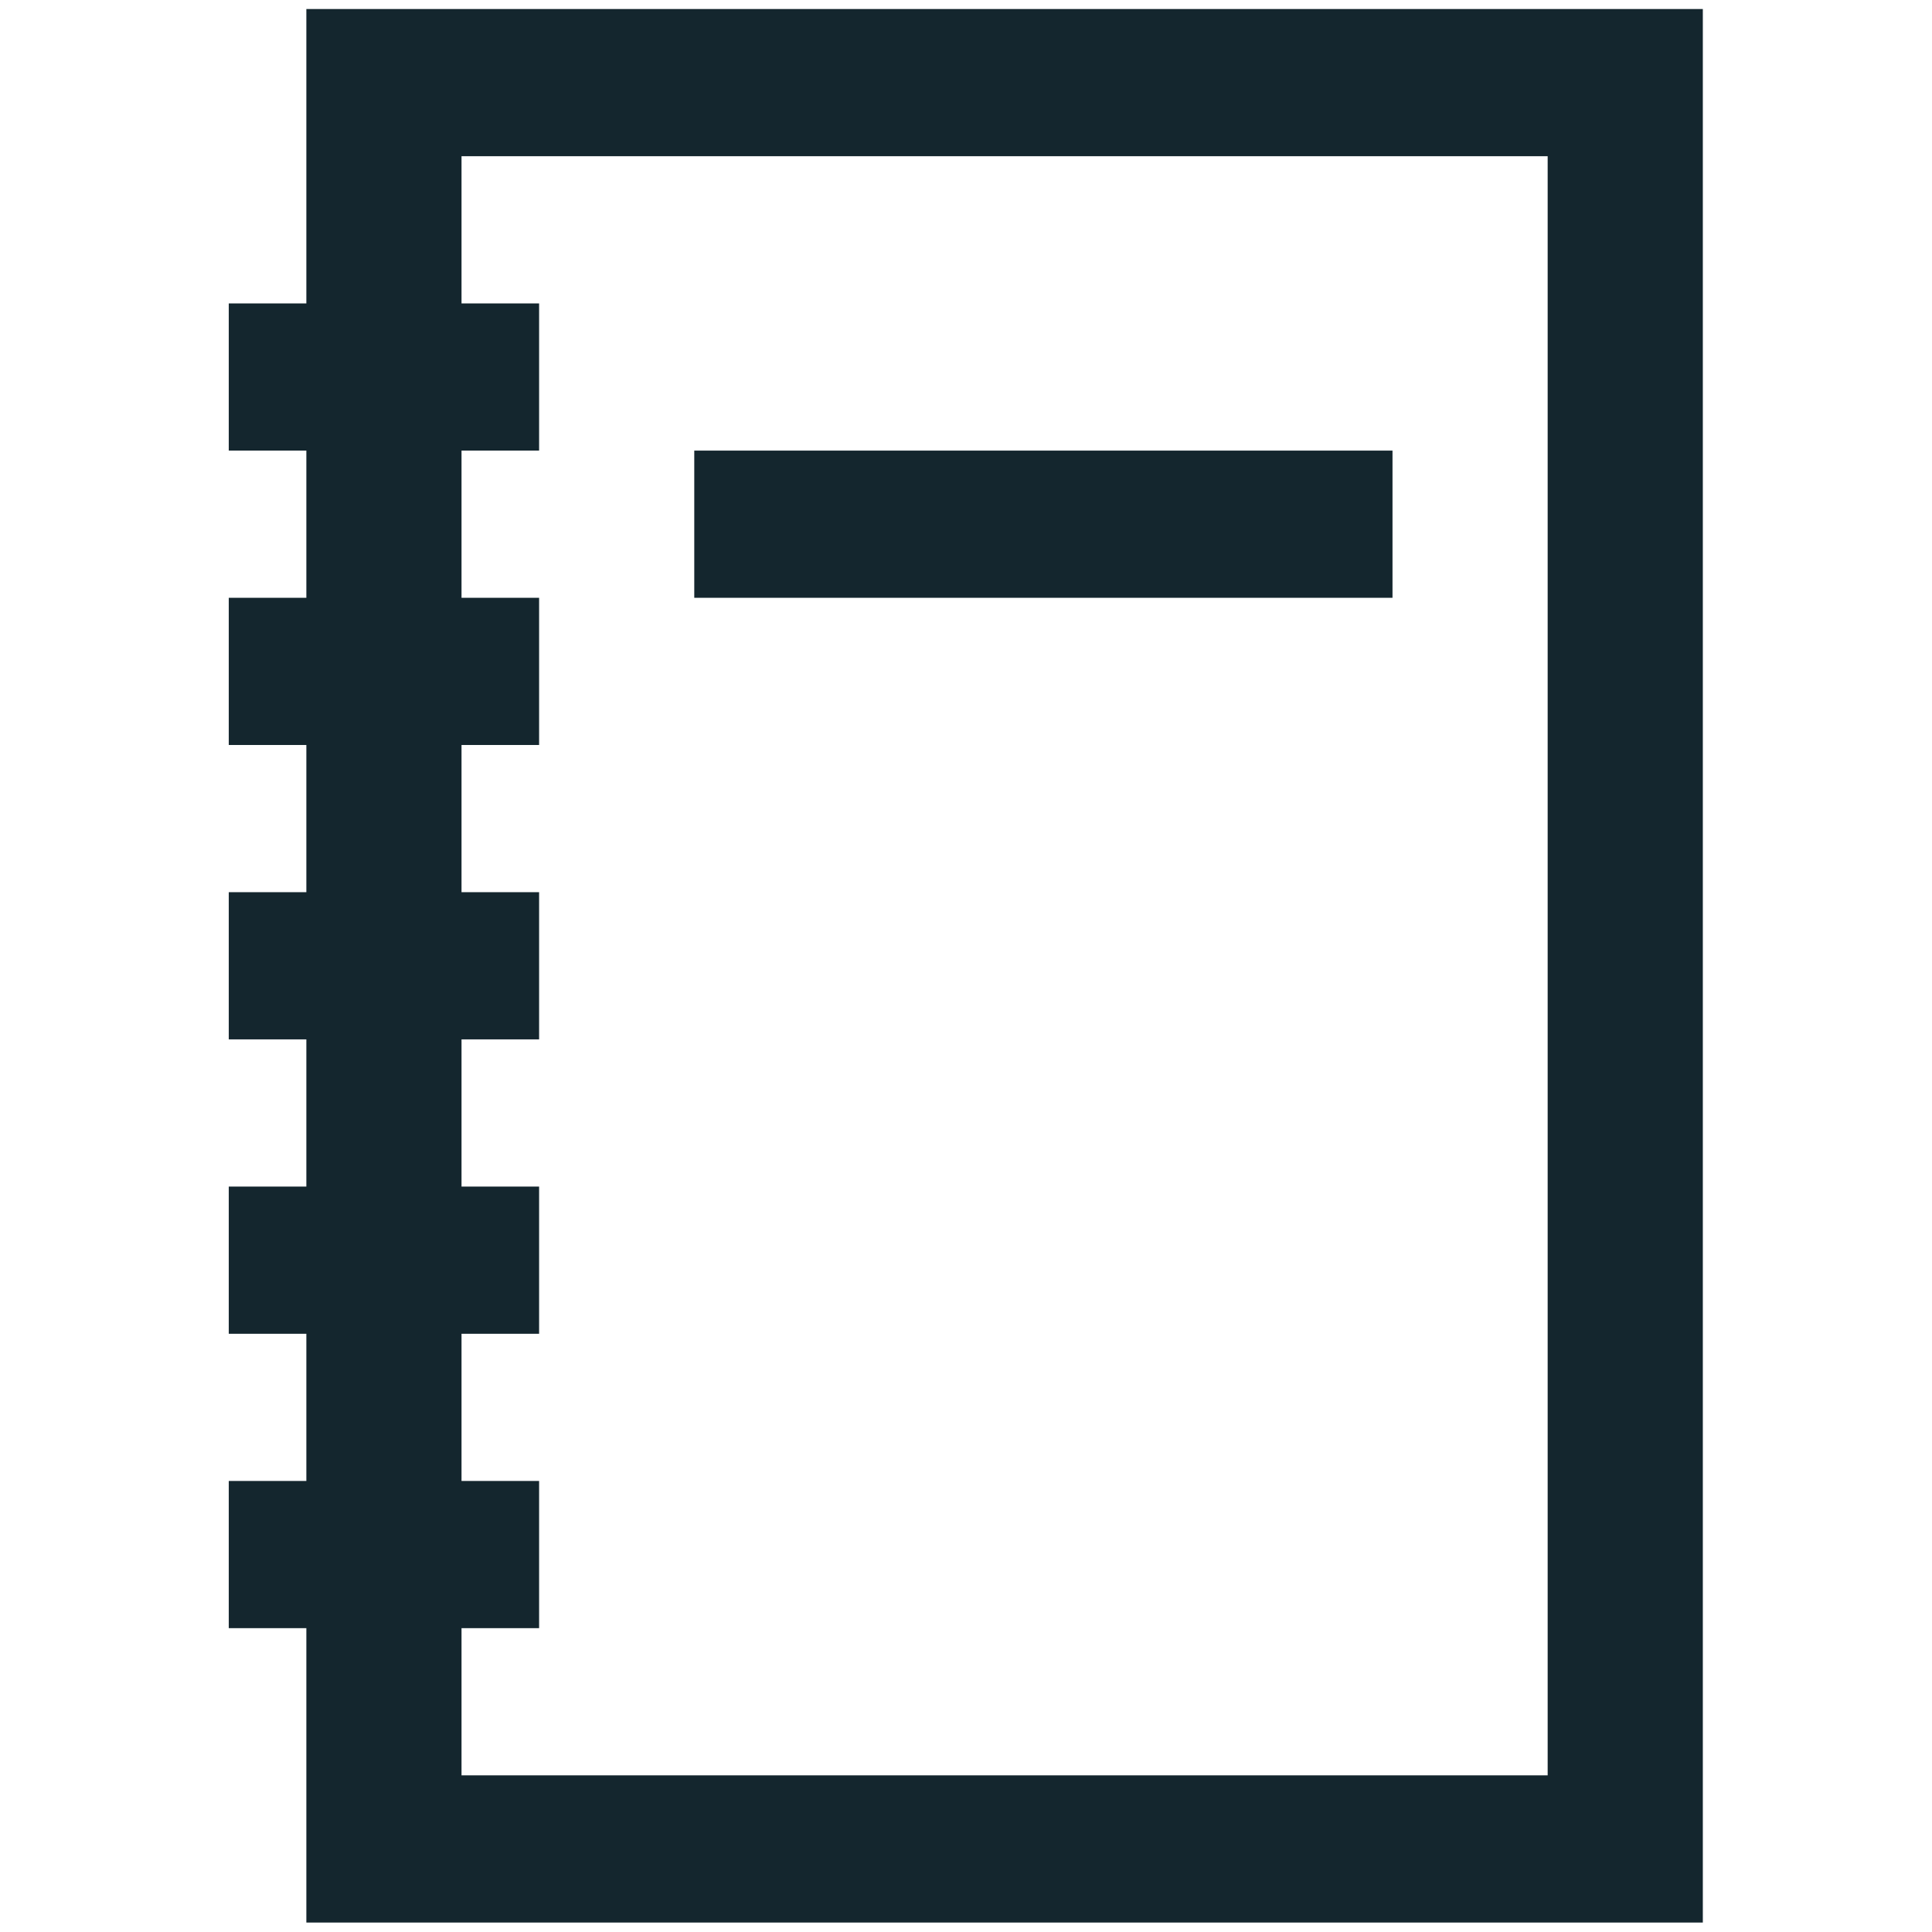<?xml version="1.0" encoding="UTF-8" standalone="no"?>
<svg
   xmlns:dc="http://purl.org/dc/elements/1.1/"
   xmlns:cc="http://creativecommons.org/ns#"
   xmlns:rdf="http://www.w3.org/1999/02/22-rdf-syntax-ns#"
   xmlns:svg="http://www.w3.org/2000/svg"
   xmlns="http://www.w3.org/2000/svg"
   xmlns:sodipodi="http://sodipodi.sourceforge.net/DTD/sodipodi-0.dtd"
   xmlns:inkscape="http://www.inkscape.org/namespaces/inkscape"
   width="1000pt"
   height="1000pt"
   viewBox="0 0 1000 1000"
   version="1.1"
   id="svg48"
   sodipodi:docname="ic_credits.svg"
   inkscape:version="0.92.4 (5da689c313, 2019-01-14)">
  <defs
     id="defs52" />
  <sodipodi:namedview
     pagecolor="#ffffff"
     bordercolor="#666666"
     borderopacity="1"
     objecttolerance="10"
     gridtolerance="10"
     guidetolerance="10"
     inkscape:pageopacity="0"
     inkscape:pageshadow="2"
     inkscape:window-width="2560"
     inkscape:window-height="1346"
     id="namedview50"
     showgrid="false"
     inkscape:zoom="0.84225"
     inkscape:cx="666.66667"
     inkscape:cy="714.1585"
     inkscape:window-x="-11"
     inkscape:window-y="-11"
     inkscape:window-maximized="1"
     inkscape:current-layer="svg48" />
  <g
     id="surface1"
     transform="matrix(1.285,0,0,1.219,-162.681,-109.612)">
    <path
       style="fill:none;stroke:#14262e;stroke-width:2;stroke-linecap:butt;stroke-linejoin:miter;stroke-miterlimit:10;stroke-opacity:1"
       d="M 9,4 H 25 V 28 H 9 Z m 0,0"
       transform="scale(31.25)"
       id="path33"
       inkscape:connector-curvature="0" />
    <path
       style="fill:none;stroke:#14262e;stroke-width:2;stroke-linecap:butt;stroke-linejoin:miter;stroke-miterlimit:10;stroke-opacity:1"
       d="M 11,8 H 7"
       transform="scale(31.25)"
       id="path35"
       inkscape:connector-curvature="0" />
    <path
       style="fill:none;stroke:#14262e;stroke-width:2;stroke-linecap:butt;stroke-linejoin:miter;stroke-miterlimit:10;stroke-opacity:1"
       d="M 11,12 H 7"
       transform="scale(31.25)"
       id="path37"
       inkscape:connector-curvature="0" />
    <path
       style="fill:none;stroke:#14262e;stroke-width:2;stroke-linecap:butt;stroke-linejoin:miter;stroke-miterlimit:10;stroke-opacity:1"
       d="M 11,16 H 7"
       transform="scale(31.25)"
       id="path39"
       inkscape:connector-curvature="0" />
    <path
       style="fill:none;stroke:#14262e;stroke-width:2;stroke-linecap:butt;stroke-linejoin:miter;stroke-miterlimit:10;stroke-opacity:1"
       d="M 11,20 H 7"
       transform="scale(31.25)"
       id="path41"
       inkscape:connector-curvature="0" />
    <path
       style="fill:none;stroke:#14262e;stroke-width:2;stroke-linecap:butt;stroke-linejoin:miter;stroke-miterlimit:10;stroke-opacity:1"
       d="M 11,24 H 7"
       transform="scale(31.25)"
       id="path43"
       inkscape:connector-curvature="0" />
    <path
       style="fill:none;stroke:#14262e;stroke-width:2;stroke-linecap:butt;stroke-linejoin:miter;stroke-miterlimit:10;stroke-opacity:1"
       d="m 13,10 h 9"
       transform="scale(31.25)"
       id="path45"
       inkscape:connector-curvature="0" />
  </g>
</svg>
